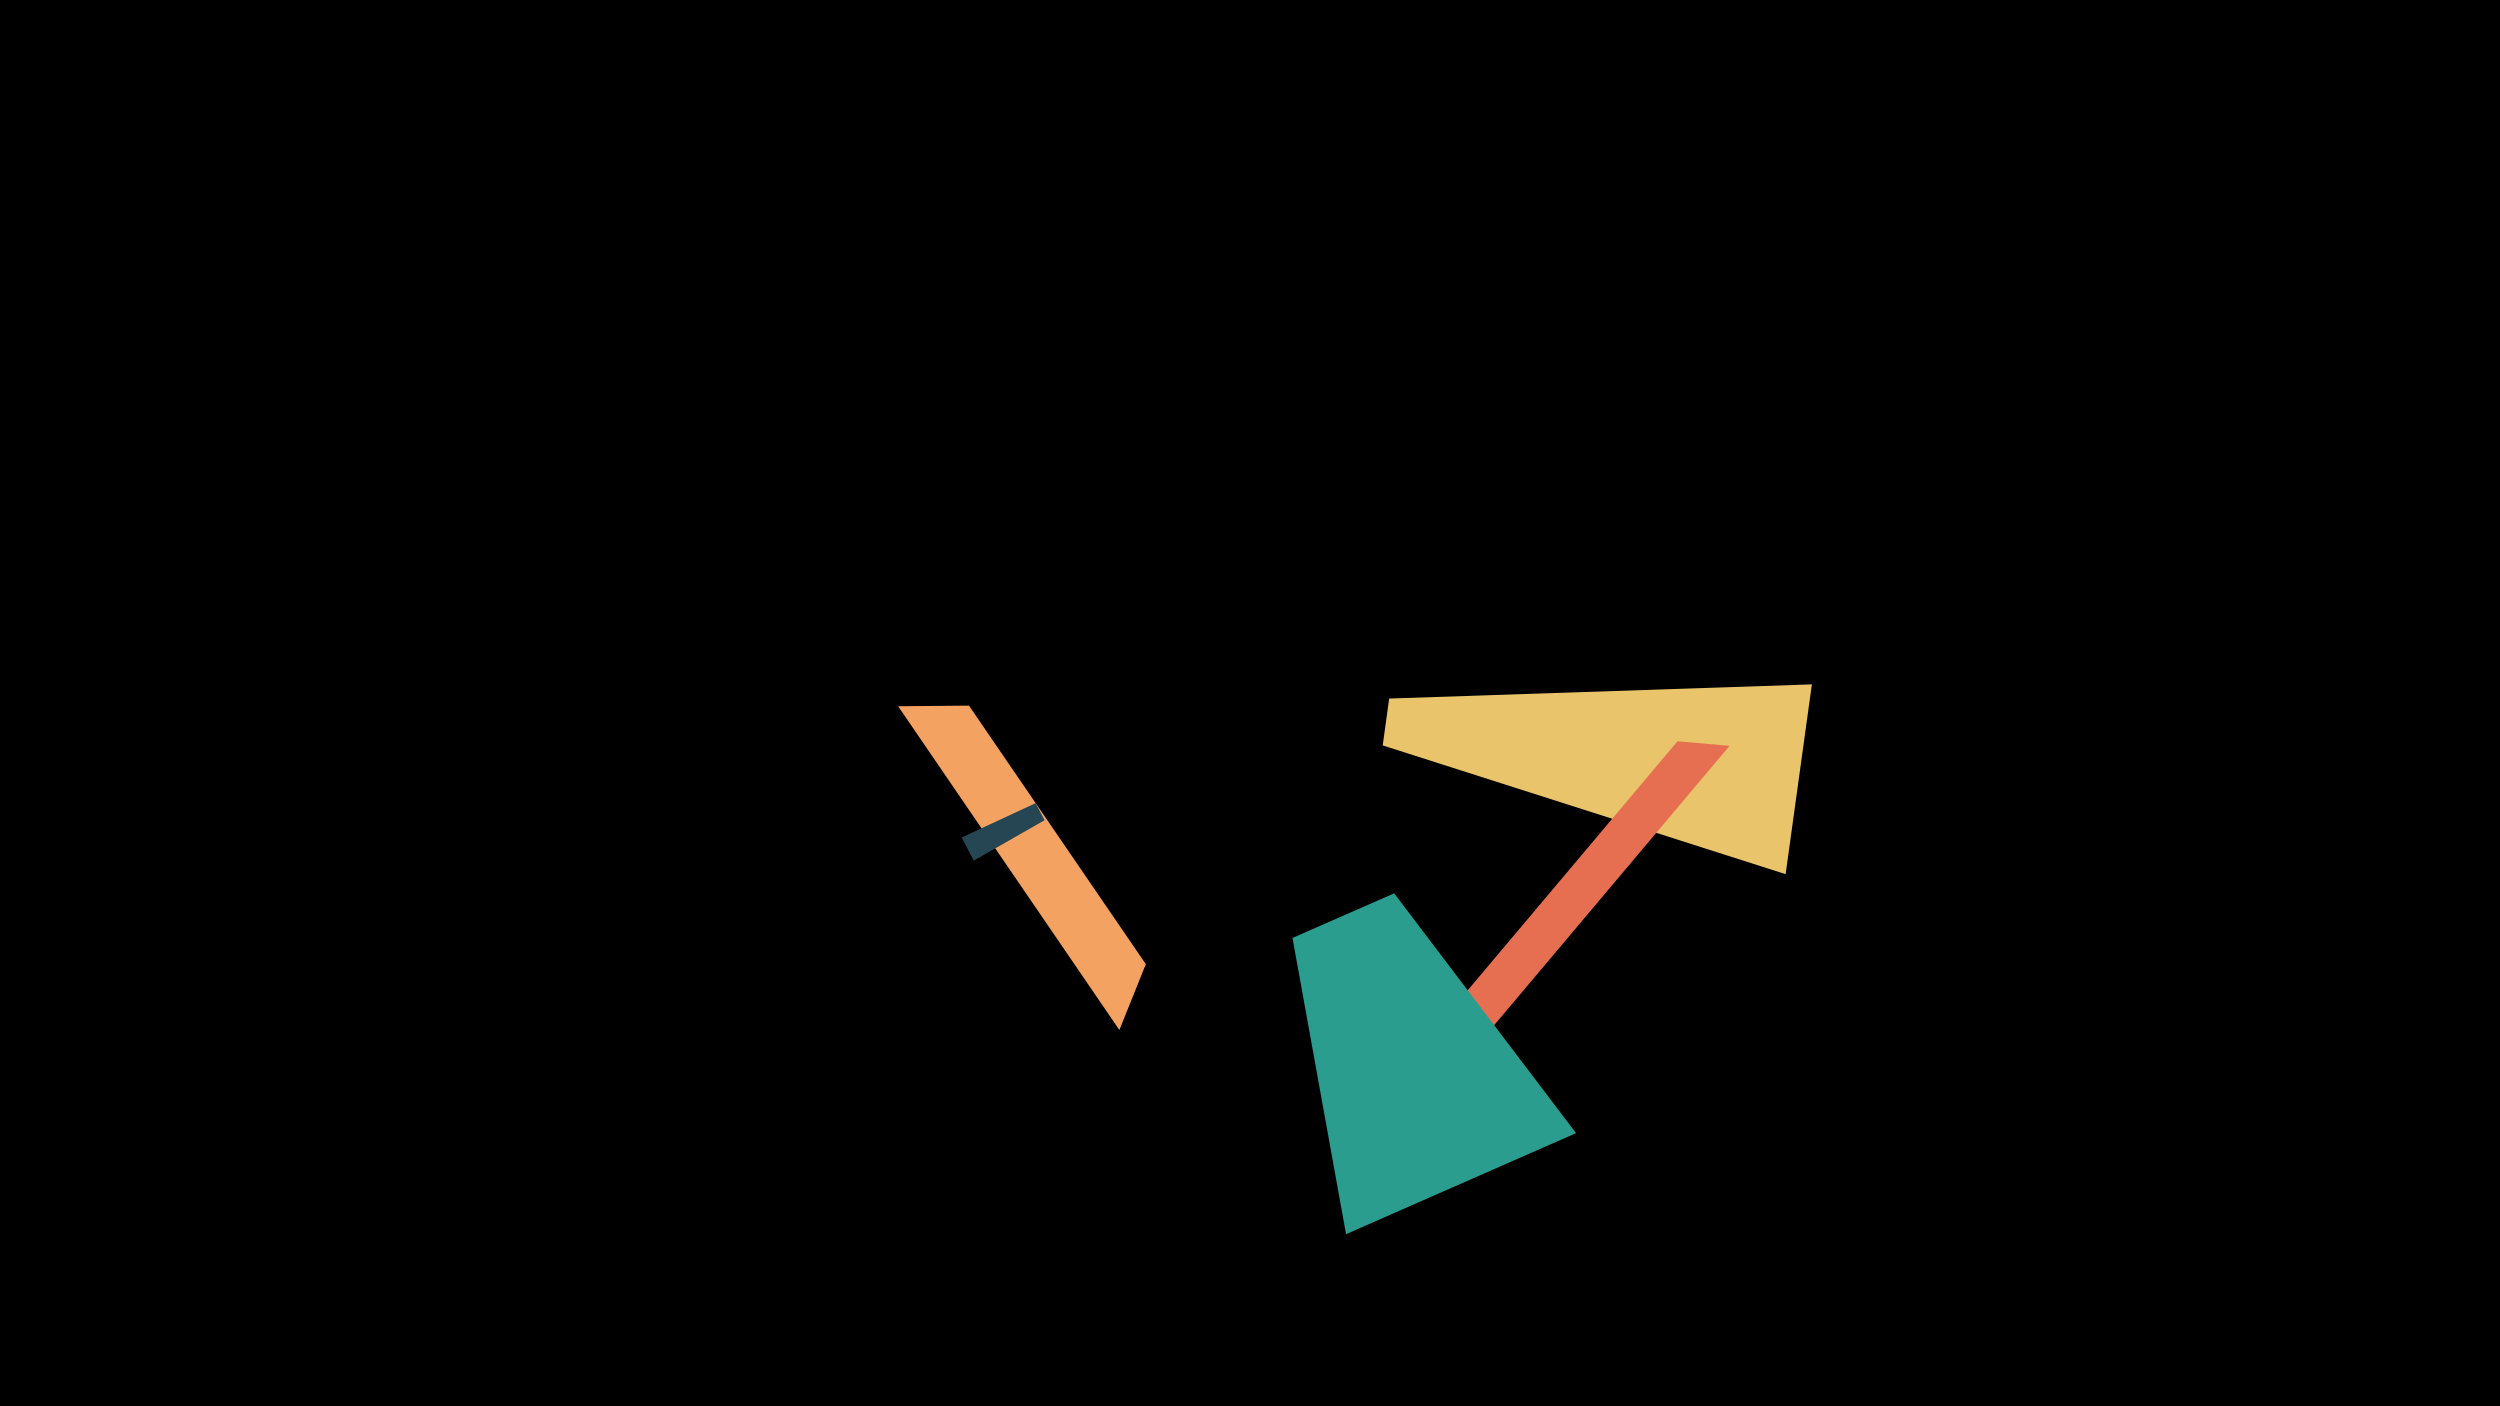 <svg width="1200" height="675" viewBox="-500 -500 1200 675" xmlns="http://www.w3.org/2000/svg"><title>19005</title><path d="M-500-500h1200v675h-1200z" fill="#000"/><path d="M357.1-80.4l12.6-91.1-202.9 6.8-3.1 22.5z" fill="#e9c46a"/><path d="M159.2 60.9l171-202.9-25-2.2-152.4 180.9z" fill="#e76f51"/><path d="M37.3-5.6l-106.2-155.4 34-0.3 84.9 124.1z" fill="#f4a261"/><path d="M256.5 43.9l-110.4 48.5-25.7-142.2 48.8-21.4z" fill="#2a9d8f"/><path d="M-38.4-98l5.8 11.1 34-19.4-4.3-8.2z" fill="#264653"/></svg>